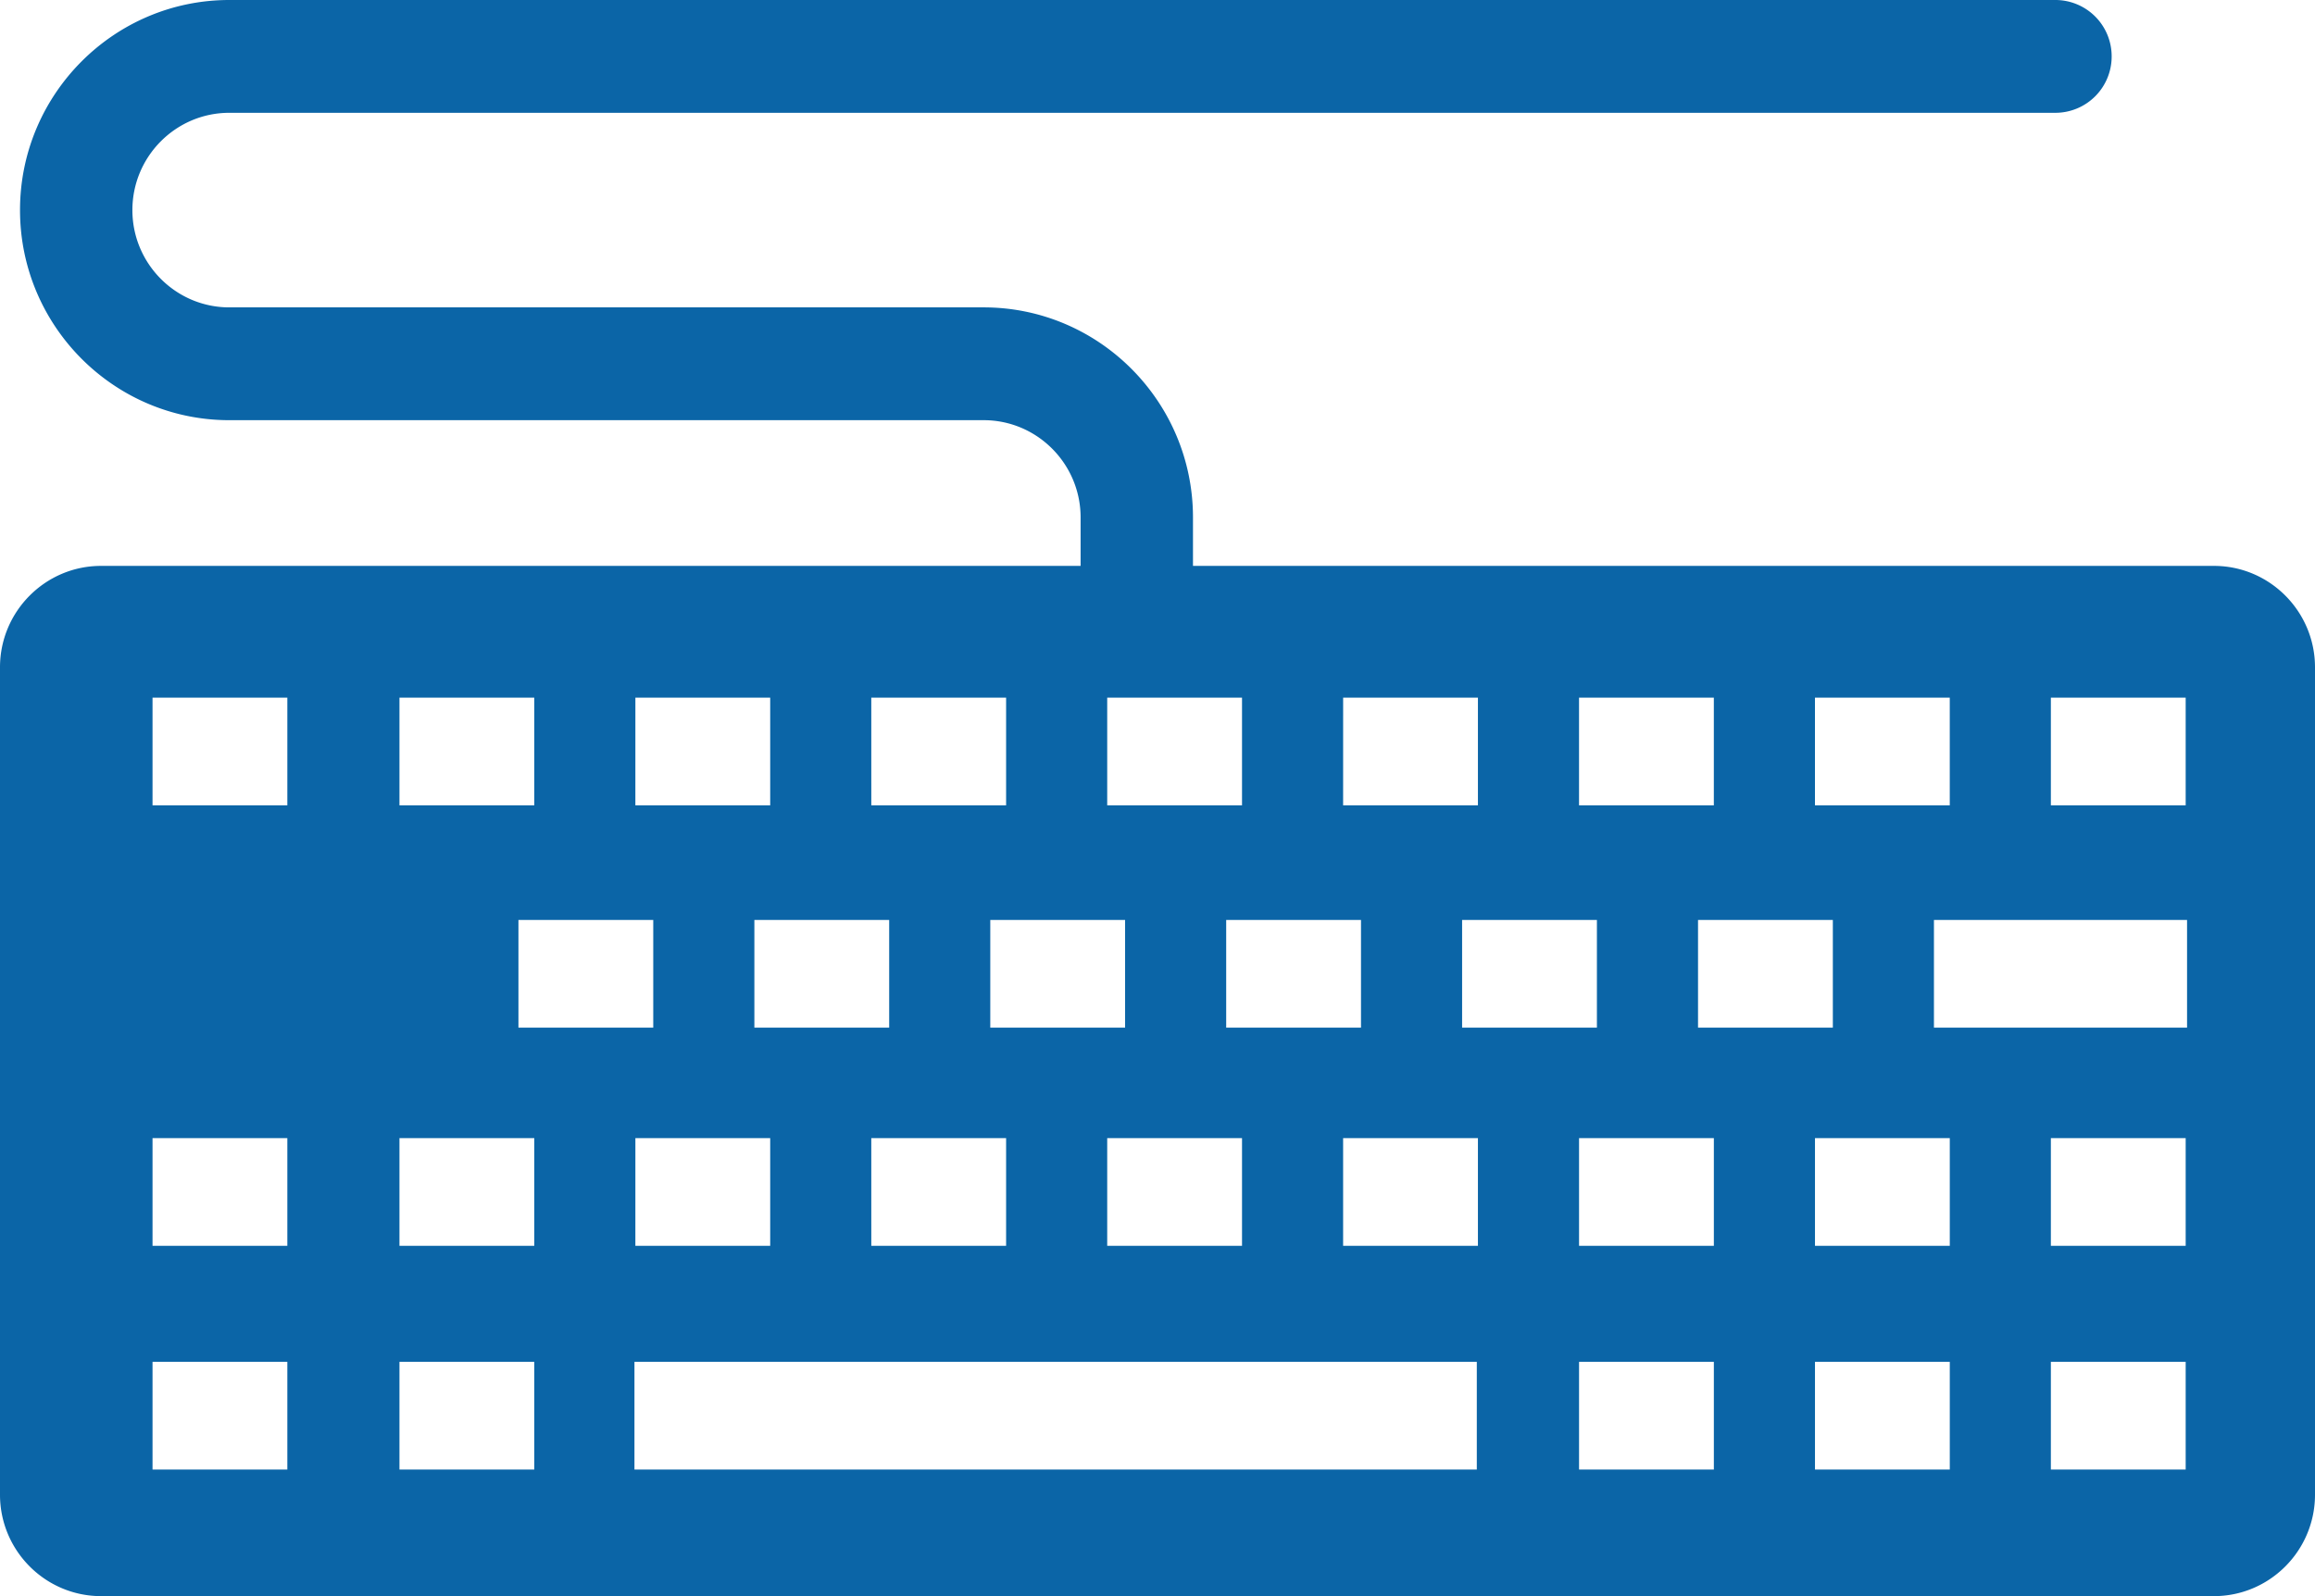 <svg xmlns="http://www.w3.org/2000/svg" width="116" height="80" viewBox="0 0 116 80"><g><g><path fill="#0b65a7" d="M109.589 51.508H96.906V46.11h12.683zm-.069 10.934h-6.755v-5.398h6.755zm0 11.212h-6.755v-5.398h6.755zM97.7 62.442h-6.755v-5.398h6.755zm0 11.212h-6.755v-5.398h6.755zM85.878 62.442h-6.755v-5.398h6.755zm0 11.212h-6.755v-5.398h6.755zM74.056 62.442h-6.755v-5.398h6.755zM74 73.654H31.791v-5.398H74zM26.771 62.442h-6.755v-5.398h6.755zm0 11.212h-6.755v-5.398h6.755zM14.398 62.442H7.643v-5.398h6.755zm0 11.212H7.643v-5.398h6.755zM7.643 34.968h6.755v5.398H7.643zm12.373 0h6.755v5.398h-6.755zm11.822 0h6.755v5.398h-6.756zm11.82 0h6.756v5.398h-6.755zm0 22.076h6.756v5.398h-6.755zM37.8 51.508V46.11h6.755v5.398zm-11.822 0V46.11h6.755v5.398zm5.86 5.536h6.755v5.398h-6.756zM56.376 46.11v5.398h-6.755V46.11zm-.896-11.142h6.755v5.398H55.48zm6.755 22.076v5.398H55.48v-5.398zm-.793-5.536V46.11h6.755v5.398zm5.86-16.54h6.754v5.398h-6.755zM80.018 46.11v5.398h-6.755V46.11zm-.896-11.142h6.755v5.398h-6.755zM91.84 46.11v5.398h-6.755V46.11zm-.896-11.142h6.755v5.398h-6.755zm11.821 0h6.755v5.398h-6.755zm-42.987-6.605v-2.427c0-5.806-4.705-10.53-10.488-10.53H11.49c-2.678 0-4.856-2.187-4.856-4.876 0-2.689 2.178-4.876 4.856-4.876h91.505a2.821 2.821 0 0 0 2.816-2.827A2.821 2.821 0 0 0 102.996 0H11.491C5.708 0 1.003 4.724 1.003 10.53c0 5.806 4.705 10.53 10.488 10.53H49.29c2.678 0 4.857 2.187 4.857 4.876v2.427H5.065C2.272 28.363 0 30.644 0 33.448v41.466C0 77.72 2.272 80 5.065 80h105.87c2.793 0 5.065-2.281 5.065-5.086V33.448c0-2.804-2.272-5.085-5.065-5.085z"/></g></g></svg>